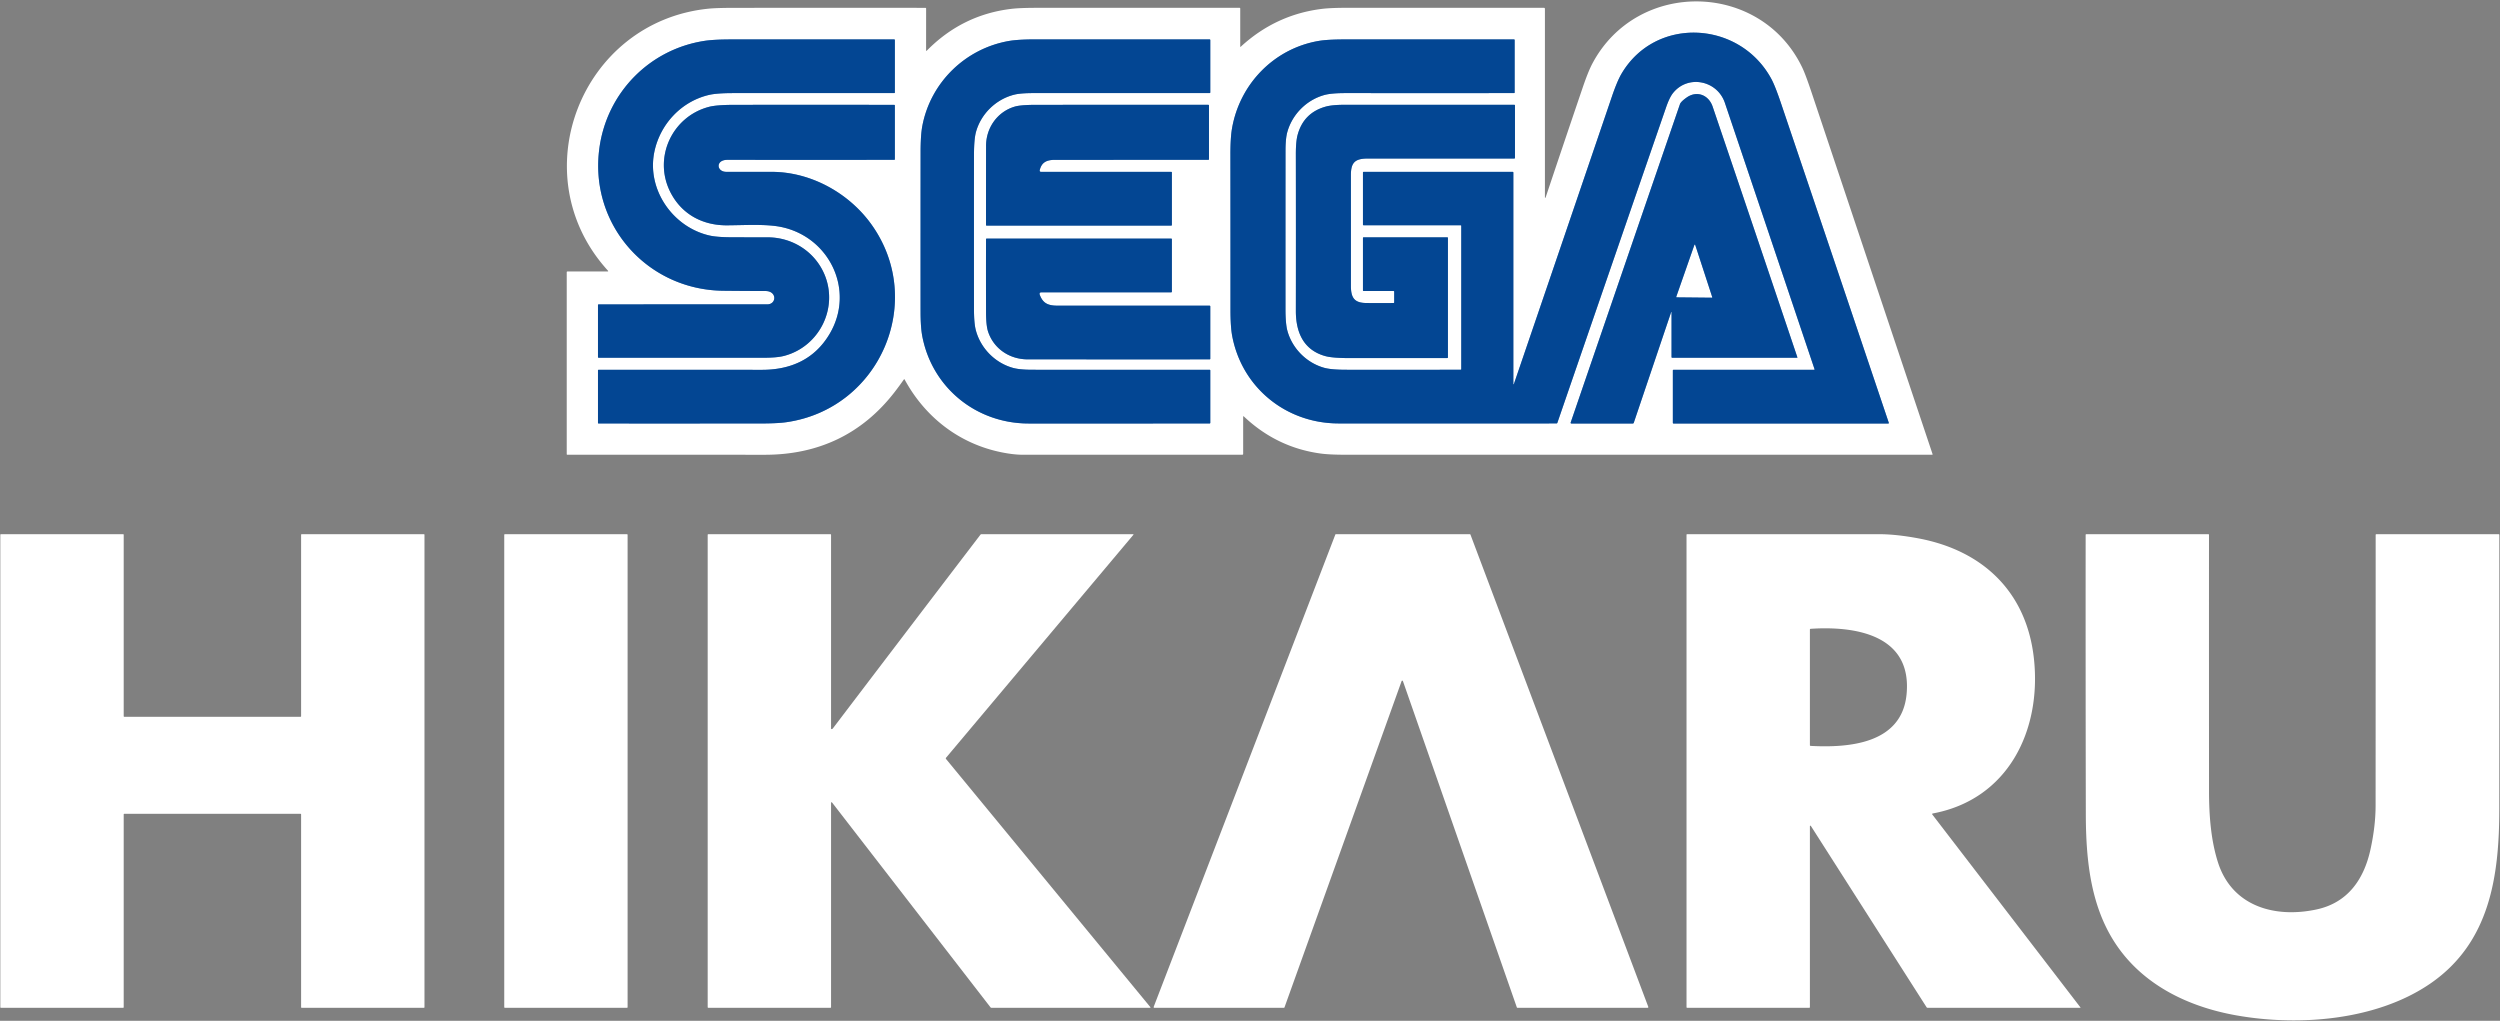 <?xml version="1.0" encoding="UTF-8" standalone="no"?>
<!DOCTYPE svg PUBLIC "-//W3C//DTD SVG 1.1//EN" "http://www.w3.org/Graphics/SVG/1.1/DTD/svg11.dtd">
<svg xmlns="http://www.w3.org/2000/svg" version="1.1" viewBox="0 0 1920 784">
<rect x="0" y="0" width="1920" height="784" fill="#808080" stroke="none"/>
<g stroke-width="2.00" fill="none" stroke-linecap="butt">
<path stroke="#81a3c9" vector-effect="non-scaling-stroke" d="
  M 1122.25 173.50
  L 1122.25 283.46
  A 0.50 0.50 0.0 0 1 1121.75 283.96
  Q 1077.74 284.05 1033.73 283.98
  Q 1022.35 283.96 1017.05 282.49
  C 1003.43 278.73 992.42 267.60 988.71 254.01
  Q 987.26 248.69 987.25 237.34
  Q 987.23 176.57 987.27 115.80
  Q 987.27 106.41 988.64 101.46
  C 992.45 87.72 1003.54 76.65 1017.23 72.93
  Q 1022.50 71.49 1033.40 71.50
  Q 1098.15 71.51 1162.77 71.50
  A 0.49 0.48 -90.0 0 0 1163.25 71.01
  L 1163.25 30.78
  A 0.51 0.51 0.0 0 0 1162.74 30.27
  Q 1097.78 30.22 1032.82 30.27
  Q 1019.56 30.28 1012.89 31.41
  C 978.21 37.29 951.96 64.79 946.16 98.82
  Q 944.95 105.91 944.96 118.75
  Q 945.02 178.47 945.01 238.19
  Q 945.01 251.07 946.34 258.10
  C 953.84 297.70 987.71 325.14 1027.99 325.20
  Q 1111.75 325.31 1195.40 325.19
  A 0.69 0.68 -80.5 0 0 1196.05 324.72
  Q 1237.71 203.64 1279.49 82.60
  Q 1282.14 74.93 1284.76 71.60
  C 1296.19 57.08 1318.87 61.67 1324.72 79.01
  Q 1359.21 181.32 1393.59 283.58
  A 0.32 0.31 -9.7 0 1 1393.29 284.00
  L 1285.25 284.00
  A 0.50 0.50 0.0 0 0 1284.75 284.50
  L 1284.75 324.75
  A 0.50 0.50 0.0 0 0 1285.25 325.25
  L 1450.23 325.25
  A 0.39 0.39 0.0 0 0 1450.60 324.73
  Q 1409.27 201.94 1367.77 79.20
  Q 1363.31 65.99 1360.41 60.63
  C 1336.20 15.85 1271.66 12.13 1245.42 56.47
  Q 1241.99 62.27 1237.94 74.18
  Q 1200.36 184.57 1162.64 295.01
  A 0.20 0.20 0.0 0 1 1162.25 294.95
  L 1162.25 132.50
  A 0.50 0.50 0.0 0 0 1161.75 132.00
  L 1047.25 132.00
  A 0.50 0.50 0.0 0 0 1046.75 132.50
  L 1046.75 172.50
  A 0.50 0.50 0.0 0 0 1047.25 173.00
  L 1121.75 173.00
  A 0.50 0.50 0.0 0 1 1122.25 173.50"
/>
<path stroke="#81a3c9" vector-effect="non-scaling-stroke" d="
  M 541.37 31.34
  C 498.87 37.73 466.12 71.19 460.33 113.77
  C 452.37 172.28 496.87 222.66 555.51 223.30
  Q 571.71 223.48 587.92 223.51
  C 596.87 223.53 596.50 233.75 589.22 233.75
  Q 524.51 233.74 459.77 233.77
  A 0.52 0.52 0.0 0 0 459.25 234.29
  L 459.25 274.22
  A 0.51 0.51 0.0 0 0 459.76 274.73
  Q 523.24 274.78 586.71 274.74
  Q 596.73 274.73 602.04 273.36
  C 629.48 266.29 644.35 235.89 632.87 210.02
  C 625.28 192.92 608.32 182.27 589.50 182.27
  Q 575.85 182.27 562.21 182.23
  Q 550.75 182.19 545.03 180.91
  C 516.67 174.53 496.34 145.34 502.64 116.17
  C 507.19 95.15 523.27 77.88 544.52 72.90
  Q 550.51 71.50 563.10 71.50
  Q 625.00 71.50 686.77 71.50
  A 0.49 0.48 -90.0 0 0 687.25 71.01
  L 687.25 30.79
  A 0.51 0.51 0.0 0 0 686.74 30.28
  Q 624.00 30.20 561.32 30.28
  Q 548.32 30.30 541.37 31.34"
/>
<path stroke="#81a3c9" vector-effect="non-scaling-stroke" d="
  M 778.18 282.60
  C 764.31 278.85 753.15 267.53 749.45 253.68
  Q 748.03 248.35 748.02 237.56
  Q 747.97 178.40 748.02 119.25
  Q 748.03 107.03 749.51 101.51
  C 753.29 87.49 764.93 76.10 779.20 72.64
  Q 783.93 71.49 793.90 71.49
  Q 861.43 71.52 928.99 71.48
  A 0.51 0.51 0.0 0 0 929.50 70.97
  L 929.50 30.78
  A 0.51 0.51 0.0 0 0 928.99 30.27
  Q 861.90 30.23 794.80 30.25
  Q 781.82 30.26 774.88 31.47
  C 741.51 37.28 714.75 63.18 708.36 96.67
  Q 707.03 103.64 707.02 116.56
  Q 706.98 178.04 707.00 239.54
  Q 707.01 251.39 708.32 258.25
  C 715.90 297.77 749.76 325.23 790.01 325.25
  Q 859.48 325.28 928.99 325.23
  A 0.51 0.51 0.0 0 0 929.50 324.72
  L 929.50 284.50
  A 0.51 0.51 0.0 0 0 928.99 283.99
  Q 861.04 284.02 793.07 283.98
  Q 783.29 283.98 778.18 282.60"
/>
<path stroke="#81a3c9" vector-effect="non-scaling-stroke" d="
  M 1283.75 239.80
  L 1283.75 274.25
  A 0.50 0.50 0.0 0 0 1284.25 274.75
  L 1380.18 274.75
  A 0.22 0.22 0.0 0 0 1380.39 274.46
  Q 1347.97 178.11 1315.30 81.86
  C 1312.30 73.04 1303.31 69.27 1295.35 74.90
  Q 1290.88 78.06 1290.20 80.03
  Q 1248.37 201.73 1206.28 324.52
  A 0.55 0.55 0.0 0 0 1206.80 325.25
  L 1254.01 325.25
  A 0.75 0.75 0.0 0 0 1254.72 324.74
  L 1283.42 239.75
  A 0.17 0.17 0.0 0 1 1283.75 239.80"
/>
<path stroke="#81a3c9" vector-effect="non-scaling-stroke" d="
  M 544.57 82.05
  C 516.31 89.37 501.56 120.92 514.69 147.24
  C 523.17 164.25 539.21 173.17 558.45 173.05
  C 571.77 172.97 588.04 171.93 599.66 174.26
  C 636.99 181.76 657.07 223.12 637.01 256.67
  C 625.48 275.96 607.24 284.07 584.95 284.04
  Q 522.28 283.95 459.69 284.02
  A 0.44 0.44 0.0 0 0 459.25 284.46
  L 459.25 324.79
  A 0.45 0.45 0.0 0 0 459.70 325.24
  Q 521.98 325.28 584.17 325.23
  Q 597.27 325.22 604.13 324.22
  C 675.88 313.80 711.40 231.26 669.28 172.40
  C 651.93 148.15 622.55 131.94 592.50 131.99
  Q 575.12 132.02 557.74 131.98
  C 550.26 131.96 549.36 122.74 558.66 122.75
  Q 622.79 122.76 686.77 122.75
  A 0.49 0.48 -90.0 0 0 687.25 122.26
  L 687.25 81.04
  A 0.51 0.51 0.0 0 0 686.74 80.53
  Q 625.20 80.46 563.72 80.53
  Q 550.39 80.55 544.57 82.05"
/>
<path stroke="#81a3c9" vector-effect="non-scaling-stroke" d="
  M 779.41 81.86
  C 766.00 85.77 757.33 98.13 757.30 112.00
  Q 757.24 142.45 757.26 172.80
  A 0.45 0.45 0.0 0 0 757.71 173.25
  L 899.50 173.25
  A 0.50 0.50 0.0 0 0 900.00 172.75
  L 900.00 132.50
  A 0.50 0.50 0.0 0 0 899.50 132.00
  L 799.43 132.00
  A 0.98 0.98 0.0 0 1 798.48 130.80
  C 799.96 124.48 803.98 122.76 810.37 122.76
  Q 869.16 122.75 927.99 122.74
  A 0.52 0.51 90.0 0 0 928.50 122.22
  L 928.50 81.01
  A 0.50 0.49 90.0 0 0 928.01 80.51
  Q 861.67 80.47 795.35 80.53
  Q 783.95 80.54 779.41 81.86"
/>
<path stroke="#81a3c9" vector-effect="non-scaling-stroke" d="
  M 1070.75 224.00
  L 1070.75 232.21
  A 0.52 0.51 -0.6 0 1 1070.24 232.72
  Q 1059.79 232.81 1049.35 232.72
  C 1040.13 232.64 1037.50 228.71 1037.50 219.58
  Q 1037.51 176.98 1037.49 134.39
  C 1037.49 124.76 1040.66 121.74 1050.58 121.74
  Q 1106.77 121.77 1162.99 121.73
  A 0.51 0.51 0.0 0 0 1163.50 121.22
  L 1163.50 81.00
  A 0.51 0.51 0.0 0 0 1162.99 80.49
  Q 1097.92 80.52 1032.86 80.48
  Q 1023.28 80.48 1018.30 81.84
  Q 1001.21 86.53 996.57 103.59
  Q 995.20 108.63 995.21 118.56
  Q 995.31 178.66 995.22 238.75
  C 995.19 255.23 1001.11 268.86 1017.88 273.49
  Q 1023.47 275.03 1037.30 275.02
  Q 1074.37 275.00 1111.50 274.97
  A 0.50 0.50 0.0 0 0 1112.00 274.47
  L 1112.00 182.75
  A 0.50 0.50 0.0 0 0 1111.50 182.25
  L 1047.25 182.25
  A 0.50 0.50 0.0 0 0 1046.75 182.75
  L 1046.75 223.00
  A 0.50 0.50 0.0 0 0 1047.25 223.50
  L 1070.25 223.50
  A 0.50 0.50 0.0 0 1 1070.75 224.00"
/>
<path stroke="#81a3c9" vector-effect="non-scaling-stroke" d="
  M 758.80 254.52
  C 763.09 267.77 775.34 275.98 789.26 275.98
  Q 859.22 276.02 929.02 275.99
  A 0.48 0.48 0.0 0 0 929.50 275.51
  L 929.50 235.28
  A 0.52 0.51 0.0 0 0 928.98 234.77
  Q 870.75 234.73 812.51 234.76
  C 805.28 234.76 801.09 233.24 798.57 226.49
  Q 797.83 224.50 799.95 224.50
  L 899.50 224.50
  A 0.50 0.50 0.0 0 0 900.00 224.00
  L 900.00 183.75
  A 0.50 0.50 0.0 0 0 899.50 183.25
  L 757.75 183.25
  A 0.49 0.48 -90.0 0 0 757.27 183.74
  Q 757.20 211.72 757.28 239.67
  Q 757.31 249.90 758.80 254.52"
/>
<path stroke="#81a3c9" vector-effect="non-scaling-stroke" d="
  M 1287.37 227.91
  A 0.34 0.34 0.0 0 0 1287.69 228.36
  L 1314.68 228.64
  A 0.34 0.34 0.0 0 0 1315.01 228.20
  L 1301.93 188.08
  A 0.34 0.34 0.0 0 0 1301.29 188.08
  L 1287.37 227.91"
/>
</g>
<g fill="#ffffff">
<path d="
  M 952.90 35.88
  Q 979.83 11.12 1015.51 6.79
  Q 1022.16 5.98 1035.48 5.99
  Q 1110.74 6.02 1185.75 5.99
  A 0.75 0.75 0.0 0 1 1186.50 6.74
  L 1186.50 151.67
  A 0.26 0.26 0.0 0 0 1187.00 151.75
  Q 1201.22 109.24 1215.51 67.25
  Q 1219.74 54.82 1222.98 48.74
  C 1257.57 -16.30 1352.54 -14.34 1384.19 52.02
  Q 1386.68 57.24 1391.19 70.72
  Q 1437.69 209.75 1484.22 348.80
  A 0.34 0.34 0.0 0 1 1483.90 349.25
  Q 1259.22 349.25 1034.50 349.25
  Q 1021.29 349.25 1014.55 348.35
  Q 980.60 343.82 955.21 319.76
  A 0.27 0.27 0.0 0 0 954.75 319.96
  L 954.75 348.65
  A 0.57 0.56 -90.0 0 1 954.19 349.22
  Q 869.69 349.28 785.26 349.24
  Q 778.42 349.24 769.13 347.36
  C 736.73 340.79 710.47 320.46 694.73 291.41
  A 0.31 0.30 48.0 0 0 694.21 291.38
  Q 690.74 296.35 687.19 300.95
  C 661.99 333.59 628.22 349.29 587.26 349.27
  Q 511.52 349.23 435.71 349.26
  A 0.46 0.46 0.0 0 1 435.25 348.80
  L 435.25 209.00
  A 0.50 0.50 0.0 0 1 435.75 208.50
  L 466.78 208.50
  A 0.31 0.31 0.0 0 0 467.01 207.99
  C 400.04 134.69 445.92 16.83 543.84 6.69
  Q 550.08 6.04 563.81 6.03
  Q 637.27 5.96 710.74 6.02
  A 0.52 0.52 0.0 0 1 711.26 6.54
  L 711.24 38.77
  A 0.28 0.28 0.0 0 0 711.72 38.97
  Q 738.91 11.29 776.84 6.79
  Q 783.37 6.01 796.81 6.01
  Q 874.40 5.99 952.00 6.00
  A 0.50 0.50 0.0 0 1 952.50 6.50
  L 952.50 35.71
  Q 952.50 36.25 952.90 35.88
  Z
  M 1122.25 173.50
  L 1122.25 283.46
  A 0.50 0.50 0.0 0 1 1121.75 283.96
  Q 1077.74 284.05 1033.73 283.98
  Q 1022.35 283.96 1017.05 282.49
  C 1003.43 278.73 992.42 267.60 988.71 254.01
  Q 987.26 248.69 987.25 237.34
  Q 987.23 176.57 987.27 115.80
  Q 987.27 106.41 988.64 101.46
  C 992.45 87.72 1003.54 76.65 1017.23 72.93
  Q 1022.50 71.49 1033.40 71.50
  Q 1098.15 71.51 1162.77 71.50
  A 0.49 0.48 -90.0 0 0 1163.25 71.01
  L 1163.25 30.78
  A 0.51 0.51 0.0 0 0 1162.74 30.27
  Q 1097.78 30.22 1032.82 30.27
  Q 1019.56 30.28 1012.89 31.41
  C 978.21 37.29 951.96 64.79 946.16 98.82
  Q 944.95 105.91 944.96 118.75
  Q 945.02 178.47 945.01 238.19
  Q 945.01 251.07 946.34 258.10
  C 953.84 297.70 987.71 325.14 1027.99 325.20
  Q 1111.75 325.31 1195.40 325.19
  A 0.69 0.68 -80.5 0 0 1196.05 324.72
  Q 1237.71 203.64 1279.49 82.60
  Q 1282.14 74.93 1284.76 71.60
  C 1296.19 57.08 1318.87 61.67 1324.72 79.01
  Q 1359.21 181.32 1393.59 283.58
  A 0.32 0.31 -9.7 0 1 1393.29 284.00
  L 1285.25 284.00
  A 0.50 0.50 0.0 0 0 1284.75 284.50
  L 1284.75 324.75
  A 0.50 0.50 0.0 0 0 1285.25 325.25
  L 1450.23 325.25
  A 0.39 0.39 0.0 0 0 1450.60 324.73
  Q 1409.27 201.94 1367.77 79.20
  Q 1363.31 65.99 1360.41 60.63
  C 1336.20 15.85 1271.66 12.13 1245.42 56.47
  Q 1241.99 62.27 1237.94 74.18
  Q 1200.36 184.57 1162.64 295.01
  A 0.20 0.20 0.0 0 1 1162.25 294.95
  L 1162.25 132.50
  A 0.50 0.50 0.0 0 0 1161.75 132.00
  L 1047.25 132.00
  A 0.50 0.50 0.0 0 0 1046.75 132.50
  L 1046.75 172.50
  A 0.50 0.50 0.0 0 0 1047.25 173.00
  L 1121.75 173.00
  A 0.50 0.50 0.0 0 1 1122.25 173.50
  Z
  M 541.37 31.34
  C 498.87 37.73 466.12 71.19 460.33 113.77
  C 452.37 172.28 496.87 222.66 555.51 223.30
  Q 571.71 223.48 587.92 223.51
  C 596.87 223.53 596.50 233.75 589.22 233.75
  Q 524.51 233.74 459.77 233.77
  A 0.52 0.52 0.0 0 0 459.25 234.29
  L 459.25 274.22
  A 0.51 0.51 0.0 0 0 459.76 274.73
  Q 523.24 274.78 586.71 274.74
  Q 596.73 274.73 602.04 273.36
  C 629.48 266.29 644.35 235.89 632.87 210.02
  C 625.28 192.92 608.32 182.27 589.50 182.27
  Q 575.85 182.27 562.21 182.23
  Q 550.75 182.19 545.03 180.91
  C 516.67 174.53 496.34 145.34 502.64 116.17
  C 507.19 95.15 523.27 77.88 544.52 72.90
  Q 550.51 71.50 563.10 71.50
  Q 625.00 71.50 686.77 71.50
  A 0.49 0.48 -90.0 0 0 687.25 71.01
  L 687.25 30.79
  A 0.51 0.51 0.0 0 0 686.74 30.28
  Q 624.00 30.20 561.32 30.28
  Q 548.32 30.30 541.37 31.34
  Z
  M 778.18 282.60
  C 764.31 278.85 753.15 267.53 749.45 253.68
  Q 748.03 248.35 748.02 237.56
  Q 747.97 178.40 748.02 119.25
  Q 748.03 107.03 749.51 101.51
  C 753.29 87.49 764.93 76.10 779.20 72.64
  Q 783.93 71.49 793.90 71.49
  Q 861.43 71.52 928.99 71.48
  A 0.51 0.51 0.0 0 0 929.50 70.97
  L 929.50 30.78
  A 0.51 0.51 0.0 0 0 928.99 30.27
  Q 861.90 30.23 794.80 30.25
  Q 781.82 30.26 774.88 31.47
  C 741.51 37.28 714.75 63.18 708.36 96.67
  Q 707.03 103.64 707.02 116.56
  Q 706.98 178.04 707.00 239.54
  Q 707.01 251.39 708.32 258.25
  C 715.90 297.77 749.76 325.23 790.01 325.25
  Q 859.48 325.28 928.99 325.23
  A 0.51 0.51 0.0 0 0 929.50 324.72
  L 929.50 284.50
  A 0.51 0.51 0.0 0 0 928.99 283.99
  Q 861.04 284.02 793.07 283.98
  Q 783.29 283.98 778.18 282.60
  Z
  M 1283.75 239.80
  L 1283.75 274.25
  A 0.50 0.50 0.0 0 0 1284.25 274.75
  L 1380.18 274.75
  A 0.22 0.22 0.0 0 0 1380.39 274.46
  Q 1347.97 178.11 1315.30 81.86
  C 1312.30 73.04 1303.31 69.27 1295.35 74.90
  Q 1290.88 78.06 1290.20 80.03
  Q 1248.37 201.73 1206.28 324.52
  A 0.55 0.55 0.0 0 0 1206.80 325.25
  L 1254.01 325.25
  A 0.75 0.75 0.0 0 0 1254.72 324.74
  L 1283.42 239.75
  A 0.17 0.17 0.0 0 1 1283.75 239.80
  Z
  M 544.57 82.05
  C 516.31 89.37 501.56 120.92 514.69 147.24
  C 523.17 164.25 539.21 173.17 558.45 173.05
  C 571.77 172.97 588.04 171.93 599.66 174.26
  C 636.99 181.76 657.07 223.12 637.01 256.67
  C 625.48 275.96 607.24 284.07 584.95 284.04
  Q 522.28 283.95 459.69 284.02
  A 0.44 0.44 0.0 0 0 459.25 284.46
  L 459.25 324.79
  A 0.45 0.45 0.0 0 0 459.70 325.24
  Q 521.98 325.28 584.17 325.23
  Q 597.27 325.22 604.13 324.22
  C 675.88 313.80 711.40 231.26 669.28 172.40
  C 651.93 148.15 622.55 131.94 592.50 131.99
  Q 575.12 132.02 557.74 131.98
  C 550.26 131.96 549.36 122.74 558.66 122.75
  Q 622.79 122.76 686.77 122.75
  A 0.49 0.48 -90.0 0 0 687.25 122.26
  L 687.25 81.04
  A 0.51 0.51 0.0 0 0 686.74 80.53
  Q 625.20 80.46 563.72 80.53
  Q 550.39 80.55 544.57 82.05
  Z
  M 779.41 81.86
  C 766.00 85.77 757.33 98.13 757.30 112.00
  Q 757.24 142.45 757.26 172.80
  A 0.45 0.45 0.0 0 0 757.71 173.25
  L 899.50 173.25
  A 0.50 0.50 0.0 0 0 900.00 172.75
  L 900.00 132.50
  A 0.50 0.50 0.0 0 0 899.50 132.00
  L 799.43 132.00
  A 0.98 0.98 0.0 0 1 798.48 130.80
  C 799.96 124.48 803.98 122.76 810.37 122.76
  Q 869.16 122.75 927.99 122.74
  A 0.52 0.51 90.0 0 0 928.50 122.22
  L 928.50 81.01
  A 0.50 0.49 90.0 0 0 928.01 80.51
  Q 861.67 80.47 795.35 80.53
  Q 783.95 80.54 779.41 81.86
  Z
  M 1070.75 224.00
  L 1070.75 232.21
  A 0.52 0.51 -0.6 0 1 1070.24 232.72
  Q 1059.79 232.81 1049.35 232.72
  C 1040.13 232.64 1037.50 228.71 1037.50 219.58
  Q 1037.51 176.98 1037.49 134.39
  C 1037.49 124.76 1040.66 121.74 1050.58 121.74
  Q 1106.77 121.77 1162.99 121.73
  A 0.51 0.51 0.0 0 0 1163.50 121.22
  L 1163.50 81.00
  A 0.51 0.51 0.0 0 0 1162.99 80.49
  Q 1097.92 80.52 1032.86 80.48
  Q 1023.28 80.48 1018.30 81.84
  Q 1001.21 86.53 996.57 103.59
  Q 995.20 108.63 995.21 118.56
  Q 995.31 178.66 995.22 238.75
  C 995.19 255.23 1001.11 268.86 1017.88 273.49
  Q 1023.47 275.03 1037.30 275.02
  Q 1074.37 275.00 1111.50 274.97
  A 0.50 0.50 0.0 0 0 1112.00 274.47
  L 1112.00 182.75
  A 0.50 0.50 0.0 0 0 1111.50 182.25
  L 1047.25 182.25
  A 0.50 0.50 0.0 0 0 1046.75 182.75
  L 1046.75 223.00
  A 0.50 0.50 0.0 0 0 1047.25 223.50
  L 1070.25 223.50
  A 0.50 0.50 0.0 0 1 1070.75 224.00
  Z
  M 758.80 254.52
  C 763.09 267.77 775.34 275.98 789.26 275.98
  Q 859.22 276.02 929.02 275.99
  A 0.48 0.48 0.0 0 0 929.50 275.51
  L 929.50 235.28
  A 0.52 0.51 0.0 0 0 928.98 234.77
  Q 870.75 234.73 812.51 234.76
  C 805.28 234.76 801.09 233.24 798.57 226.49
  Q 797.83 224.50 799.95 224.50
  L 899.50 224.50
  A 0.50 0.50 0.0 0 0 900.00 224.00
  L 900.00 183.75
  A 0.50 0.50 0.0 0 0 899.50 183.25
  L 757.75 183.25
  A 0.49 0.48 -90.0 0 0 757.27 183.74
  Q 757.20 211.72 757.28 239.67
  Q 757.31 249.90 758.80 254.52
  Z"
/>
<path d="
  M 1287.37 227.91
  L 1301.29 188.08
  A 0.34 0.34 0.0 0 1 1301.93 188.08
  L 1315.01 228.20
  A 0.34 0.34 0.0 0 1 1314.68 228.64
  L 1287.69 228.36
  A 0.34 0.34 0.0 0 1 1287.37 227.91
  Z"
/>
<path d="
  M 95.00 625.47
  L 95.00 773.53
  A 0.47 0.47 0.0 0 1 94.53 774.00
  L 0.72 774.00
  A 0.47 0.47 0.0 0 1 0.25 773.53
  L 0.25 410.72
  A 0.47 0.47 0.0 0 1 0.72 410.25
  L 94.53 410.25
  A 0.47 0.47 0.0 0 1 95.00 410.72
  L 95.00 550.03
  A 0.47 0.47 0.0 0 0 95.47 550.50
  L 230.78 550.50
  A 0.47 0.47 0.0 0 0 231.25 550.03
  L 231.25 410.72
  A 0.47 0.47 0.0 0 1 231.72 410.25
  L 325.53 410.25
  A 0.47 0.47 0.0 0 1 326.00 410.72
  L 326.00 773.53
  A 0.47 0.47 0.0 0 1 325.53 774.00
  L 231.72 774.00
  A 0.47 0.47 0.0 0 1 231.25 773.53
  L 231.25 625.47
  A 0.47 0.47 0.0 0 0 230.78 625.00
  L 95.47 625.00
  A 0.47 0.47 0.0 0 0 95.00 625.47
  Z"
/>
<rect x="387.26" y="410.26" width="94.74" height="363.74" rx="0.43"/>
<path d="
  M 639.60 559.47
  Q 696.18 485.00 752.97 410.65
  A 1.00 1.00 0.0 0 1 753.77 410.25
  L 870.25 410.25
  A 0.28 0.28 0.0 0 1 870.46 410.71
  L 726.55 581.96
  A 0.73 0.73 0.0 0 0 726.54 582.89
  L 883.49 773.50
  A 0.30 0.30 0.0 0 1 883.26 774.00
  L 761.51 774.00
  A 1.07 1.07 0.0 0 1 760.67 773.59
  L 638.99 616.29
  A 0.42 0.41 -64.1 0 0 638.25 616.55
  L 638.25 773.50
  A 0.50 0.50 0.0 0 1 637.75 774.00
  L 544.00 774.00
  A 0.50 0.50 0.0 0 1 543.50 773.50
  L 543.50 410.75
  A 0.50 0.50 0.0 0 1 544.00 410.25
  L 637.75 410.25
  A 0.50 0.50 0.0 0 1 638.25 410.75
  L 638.25 559.54
  A 0.42 0.41 -2.0 0 0 638.70 559.95
  C 638.99 559.93 639.41 559.72 639.60 559.47
  Z"
/>
<path d="
  M 985.99 774.00
  L 886.54 774.00
  A 0.54 0.54 0.0 0 1 886.03 773.27
  L 1025.51 410.60
  A 0.54 0.54 0.0 0 1 1026.01 410.25
  L 1128.82 410.25
  A 0.54 0.54 0.0 0 1 1129.32 410.60
  L 1265.89 773.27
  A 0.54 0.54 0.0 0 1 1265.39 774.00
  L 1165.43 774.00
  A 0.54 0.54 0.0 0 1 1164.92 773.64
  L 1077.45 523.10
  A 0.54 0.54 0.0 0 0 1076.43 523.10
  L 986.50 773.64
  A 0.54 0.54 0.0 0 1 985.99 774.00
  Z"
/>
<path d="
  M 1390.74 634.32
  A 0.40 0.40 0.0 0 0 1390.00 634.54
  L 1390.00 773.50
  A 0.50 0.50 0.0 0 1 1389.50 774.00
  L 1295.75 774.00
  A 0.50 0.50 0.0 0 1 1295.25 773.50
  L 1295.25 410.70
  A 0.45 0.45 0.0 0 1 1295.70 410.25
  Q 1369.30 410.24 1443.00 410.25
  Q 1456.22 410.26 1473.25 413.45
  C 1523.04 422.77 1556.63 454.80 1562.09 506.19
  C 1567.90 560.91 1542.36 613.96 1484.30 624.76
  A 0.48 0.48 0.0 0 0 1484.00 625.53
  L 1597.80 773.73
  A 0.17 0.17 0.0 0 1 1597.67 774.00
  L 1480.40 774.00
  A 0.94 0.91 -16.0 0 1 1479.62 773.58
  L 1390.74 634.32
  Z
  M 1464.25 533.21
  C 1468.65 487.39 1424.62 480.67 1390.55 482.93
  A 0.59 0.59 0.0 0 0 1390.00 483.52
  L 1390.00 572.24
  A 0.61 0.60 -88.5 0 0 1390.57 572.85
  C 1419.93 574.41 1460.59 571.31 1464.25 533.21
  Z"
/>
<path d="
  M 1642.93 745.82
  C 1607.83 714.15 1602.00 670.19 1601.91 625.19
  Q 1601.70 517.97 1601.78 410.76
  A 0.51 0.50 -90.0 0 1 1602.28 410.25
  L 1696.02 410.25
  A 0.49 0.49 0.0 0 1 1696.51 410.74
  Q 1696.47 509.01 1696.53 607.44
  C 1696.54 625.06 1697.77 644.83 1703.46 662.48
  C 1714.36 696.30 1747.40 705.30 1779.18 698.44
  C 1803.28 693.23 1815.58 675.13 1820.56 652.24
  Q 1824.45 634.39 1824.46 618.68
  Q 1824.52 514.73 1824.51 410.77
  A 0.52 0.52 0.0 0 1 1825.03 410.25
  L 1919.01 410.25
  A 0.48 0.48 0.0 0 1 1919.49 410.73
  Q 1919.54 515.91 1919.46 621.25
  C 1919.43 672.86 1912.28 723.76 1866.71 755.22
  C 1825.50 783.65 1765.78 788.38 1717.49 779.80
  C 1690.26 774.95 1663.64 764.50 1642.93 745.82
  Z"
/>
</g>
<g fill="#034693">
<path d="
  M 1121.75 173.00
  L 1047.25 173.00
  A 0.50 0.50 0.0 0 1 1046.75 172.50
  L 1046.75 132.50
  A 0.50 0.50 0.0 0 1 1047.25 132.00
  L 1161.75 132.00
  A 0.50 0.50 0.0 0 1 1162.25 132.50
  L 1162.25 294.95
  A 0.20 0.20 0.0 0 0 1162.64 295.01
  Q 1200.36 184.57 1237.94 74.18
  Q 1241.99 62.27 1245.42 56.47
  C 1271.66 12.13 1336.20 15.85 1360.41 60.63
  Q 1363.31 65.99 1367.77 79.20
  Q 1409.27 201.94 1450.60 324.73
  A 0.39 0.39 0.0 0 1 1450.23 325.25
  L 1285.25 325.25
  A 0.50 0.50 0.0 0 1 1284.75 324.75
  L 1284.75 284.50
  A 0.50 0.50 0.0 0 1 1285.25 284.00
  L 1393.29 284.00
  A 0.32 0.31 -9.7 0 0 1393.59 283.58
  Q 1359.21 181.32 1324.72 79.01
  C 1318.87 61.67 1296.19 57.08 1284.76 71.60
  Q 1282.14 74.93 1279.49 82.60
  Q 1237.71 203.64 1196.05 324.72
  A 0.69 0.68 -80.5 0 1 1195.40 325.19
  Q 1111.75 325.31 1027.99 325.20
  C 987.71 325.14 953.84 297.70 946.34 258.10
  Q 945.01 251.07 945.01 238.19
  Q 945.02 178.47 944.96 118.75
  Q 944.95 105.91 946.16 98.82
  C 951.96 64.79 978.21 37.29 1012.89 31.41
  Q 1019.56 30.28 1032.82 30.27
  Q 1097.78 30.22 1162.74 30.27
  A 0.51 0.51 0.0 0 1 1163.25 30.78
  L 1163.25 71.01
  A 0.49 0.48 -90.0 0 1 1162.77 71.50
  Q 1098.15 71.51 1033.40 71.50
  Q 1022.50 71.49 1017.23 72.93
  C 1003.54 76.65 992.45 87.72 988.64 101.46
  Q 987.27 106.41 987.27 115.80
  Q 987.23 176.57 987.25 237.34
  Q 987.26 248.69 988.71 254.01
  C 992.42 267.60 1003.43 278.73 1017.05 282.49
  Q 1022.35 283.96 1033.73 283.98
  Q 1077.74 284.05 1121.75 283.96
  A 0.50 0.50 0.0 0 0 1122.25 283.46
  L 1122.25 173.50
  A 0.50 0.50 0.0 0 0 1121.75 173.00
  Z"
/>
<path d="
  M 460.33 113.77
  C 466.12 71.19 498.87 37.73 541.37 31.34
  Q 548.32 30.30 561.32 30.28
  Q 624.00 30.20 686.74 30.28
  A 0.51 0.51 0.0 0 1 687.25 30.79
  L 687.25 71.01
  A 0.49 0.48 -90.0 0 1 686.77 71.50
  Q 625.00 71.50 563.10 71.50
  Q 550.51 71.50 544.52 72.90
  C 523.27 77.88 507.19 95.15 502.64 116.17
  C 496.34 145.34 516.67 174.53 545.03 180.91
  Q 550.75 182.19 562.21 182.23
  Q 575.85 182.27 589.50 182.27
  C 608.32 182.27 625.28 192.92 632.87 210.02
  C 644.35 235.89 629.48 266.29 602.04 273.36
  Q 596.73 274.73 586.71 274.74
  Q 523.24 274.78 459.76 274.73
  A 0.51 0.51 0.0 0 1 459.25 274.22
  L 459.25 234.29
  A 0.52 0.52 0.0 0 1 459.77 233.77
  Q 524.51 233.74 589.22 233.75
  C 596.50 233.75 596.87 223.53 587.92 223.51
  Q 571.71 223.48 555.51 223.30
  C 496.87 222.66 452.37 172.28 460.33 113.77
  Z"
/>
<path d="
  M 749.45 253.68
  C 753.15 267.53 764.31 278.85 778.18 282.60
  Q 783.29 283.98 793.07 283.98
  Q 861.04 284.02 928.99 283.99
  A 0.51 0.51 0.0 0 1 929.50 284.50
  L 929.50 324.72
  A 0.51 0.51 0.0 0 1 928.99 325.23
  Q 859.48 325.28 790.01 325.25
  C 749.76 325.23 715.90 297.77 708.32 258.25
  Q 707.01 251.39 707.00 239.54
  Q 706.98 178.04 707.02 116.56
  Q 707.03 103.64 708.36 96.67
  C 714.75 63.18 741.51 37.28 774.88 31.47
  Q 781.82 30.26 794.80 30.25
  Q 861.90 30.23 928.99 30.27
  A 0.51 0.51 0.0 0 1 929.50 30.78
  L 929.50 70.97
  A 0.51 0.51 0.0 0 1 928.99 71.48
  Q 861.43 71.52 793.90 71.49
  Q 783.93 71.49 779.20 72.64
  C 764.93 76.10 753.29 87.49 749.51 101.51
  Q 748.03 107.03 748.02 119.25
  Q 747.97 178.40 748.02 237.56
  Q 748.03 248.35 749.45 253.68
  Z"
/>
<path d="
  M 1283.75 239.80
  A 0.17 0.17 0.0 0 0 1283.42 239.75
  L 1254.72 324.74
  A 0.75 0.75 0.0 0 1 1254.01 325.25
  L 1206.80 325.25
  A 0.55 0.55 0.0 0 1 1206.28 324.52
  Q 1248.37 201.73 1290.20 80.03
  Q 1290.88 78.06 1295.35 74.90
  C 1303.31 69.27 1312.30 73.04 1315.30 81.86
  Q 1347.97 178.11 1380.39 274.46
  A 0.22 0.22 0.0 0 1 1380.18 274.75
  L 1284.25 274.75
  A 0.50 0.50 0.0 0 1 1283.75 274.25
  L 1283.75 239.80
  Z
  M 1287.37 227.91
  A 0.34 0.34 0.0 0 0 1287.69 228.36
  L 1314.68 228.64
  A 0.34 0.34 0.0 0 0 1315.01 228.20
  L 1301.93 188.08
  A 0.34 0.34 0.0 0 0 1301.29 188.08
  L 1287.37 227.91
  Z"
/>
<path d="
  M 514.69 147.24
  C 501.56 120.92 516.31 89.37 544.57 82.05
  Q 550.39 80.55 563.72 80.53
  Q 625.20 80.46 686.74 80.53
  A 0.51 0.51 0.0 0 1 687.25 81.04
  L 687.25 122.26
  A 0.49 0.48 -90.0 0 1 686.77 122.75
  Q 622.79 122.76 558.66 122.75
  C 549.36 122.74 550.26 131.96 557.74 131.98
  Q 575.12 132.02 592.50 131.99
  C 622.55 131.94 651.93 148.15 669.28 172.40
  C 711.40 231.26 675.88 313.80 604.13 324.22
  Q 597.27 325.22 584.17 325.23
  Q 521.98 325.28 459.70 325.24
  A 0.45 0.45 0.0 0 1 459.25 324.79
  L 459.25 284.46
  A 0.44 0.44 0.0 0 1 459.69 284.02
  Q 522.28 283.95 584.95 284.04
  C 607.24 284.07 625.48 275.96 637.01 256.67
  C 657.07 223.12 636.99 181.76 599.66 174.26
  C 588.04 171.93 571.77 172.97 558.45 173.05
  C 539.21 173.17 523.17 164.25 514.69 147.24
  Z"
/>
<path d="
  M 757.30 112.00
  C 757.33 98.13 766.00 85.77 779.41 81.86
  Q 783.95 80.54 795.35 80.53
  Q 861.67 80.47 928.01 80.51
  A 0.50 0.49 90.0 0 1 928.50 81.01
  L 928.50 122.22
  A 0.52 0.51 90.0 0 1 927.99 122.74
  Q 869.16 122.75 810.37 122.76
  C 803.98 122.76 799.96 124.48 798.48 130.80
  A 0.98 0.98 0.0 0 0 799.43 132.00
  L 899.50 132.00
  A 0.50 0.50 0.0 0 1 900.00 132.50
  L 900.00 172.75
  A 0.50 0.50 0.0 0 1 899.50 173.25
  L 757.71 173.25
  A 0.45 0.45 0.0 0 1 757.26 172.80
  Q 757.24 142.45 757.30 112.00
  Z"
/>
<path d="
  M 1070.25 223.50
  L 1047.25 223.50
  A 0.50 0.50 0.0 0 1 1046.75 223.00
  L 1046.75 182.75
  A 0.50 0.50 0.0 0 1 1047.25 182.25
  L 1111.50 182.25
  A 0.50 0.50 0.0 0 1 1112.00 182.75
  L 1112.00 274.47
  A 0.50 0.50 0.0 0 1 1111.50 274.97
  Q 1074.37 275.00 1037.30 275.02
  Q 1023.47 275.03 1017.88 273.49
  C 1001.11 268.86 995.19 255.23 995.22 238.75
  Q 995.31 178.66 995.21 118.56
  Q 995.20 108.63 996.57 103.59
  Q 1001.21 86.53 1018.30 81.84
  Q 1023.28 80.48 1032.86 80.48
  Q 1097.92 80.52 1162.99 80.49
  A 0.51 0.51 0.0 0 1 1163.50 81.00
  L 1163.50 121.22
  A 0.51 0.51 0.0 0 1 1162.99 121.73
  Q 1106.77 121.77 1050.58 121.74
  C 1040.66 121.74 1037.49 124.76 1037.49 134.39
  Q 1037.51 176.98 1037.50 219.58
  C 1037.50 228.71 1040.13 232.64 1049.35 232.72
  Q 1059.79 232.81 1070.24 232.72
  A 0.52 0.51 -0.6 0 0 1070.75 232.21
  L 1070.75 224.00
  A 0.50 0.50 0.0 0 0 1070.25 223.50
  Z"
/>
<path d="
  M 789.26 275.98
  C 775.34 275.98 763.09 267.77 758.80 254.52
  Q 757.31 249.90 757.28 239.67
  Q 757.20 211.72 757.27 183.74
  A 0.49 0.48 -90.0 0 1 757.75 183.25
  L 899.50 183.25
  A 0.50 0.50 0.0 0 1 900.00 183.75
  L 900.00 224.00
  A 0.50 0.50 0.0 0 1 899.50 224.50
  L 799.95 224.50
  Q 797.83 224.50 798.57 226.49
  C 801.09 233.24 805.28 234.76 812.51 234.76
  Q 870.75 234.73 928.98 234.77
  A 0.52 0.51 -0.0 0 1 929.50 235.28
  L 929.50 275.51
  A 0.48 0.48 0.0 0 1 929.02 275.99
  Q 859.22 276.02 789.26 275.98
  Z"
/>
</g>
</svg>
